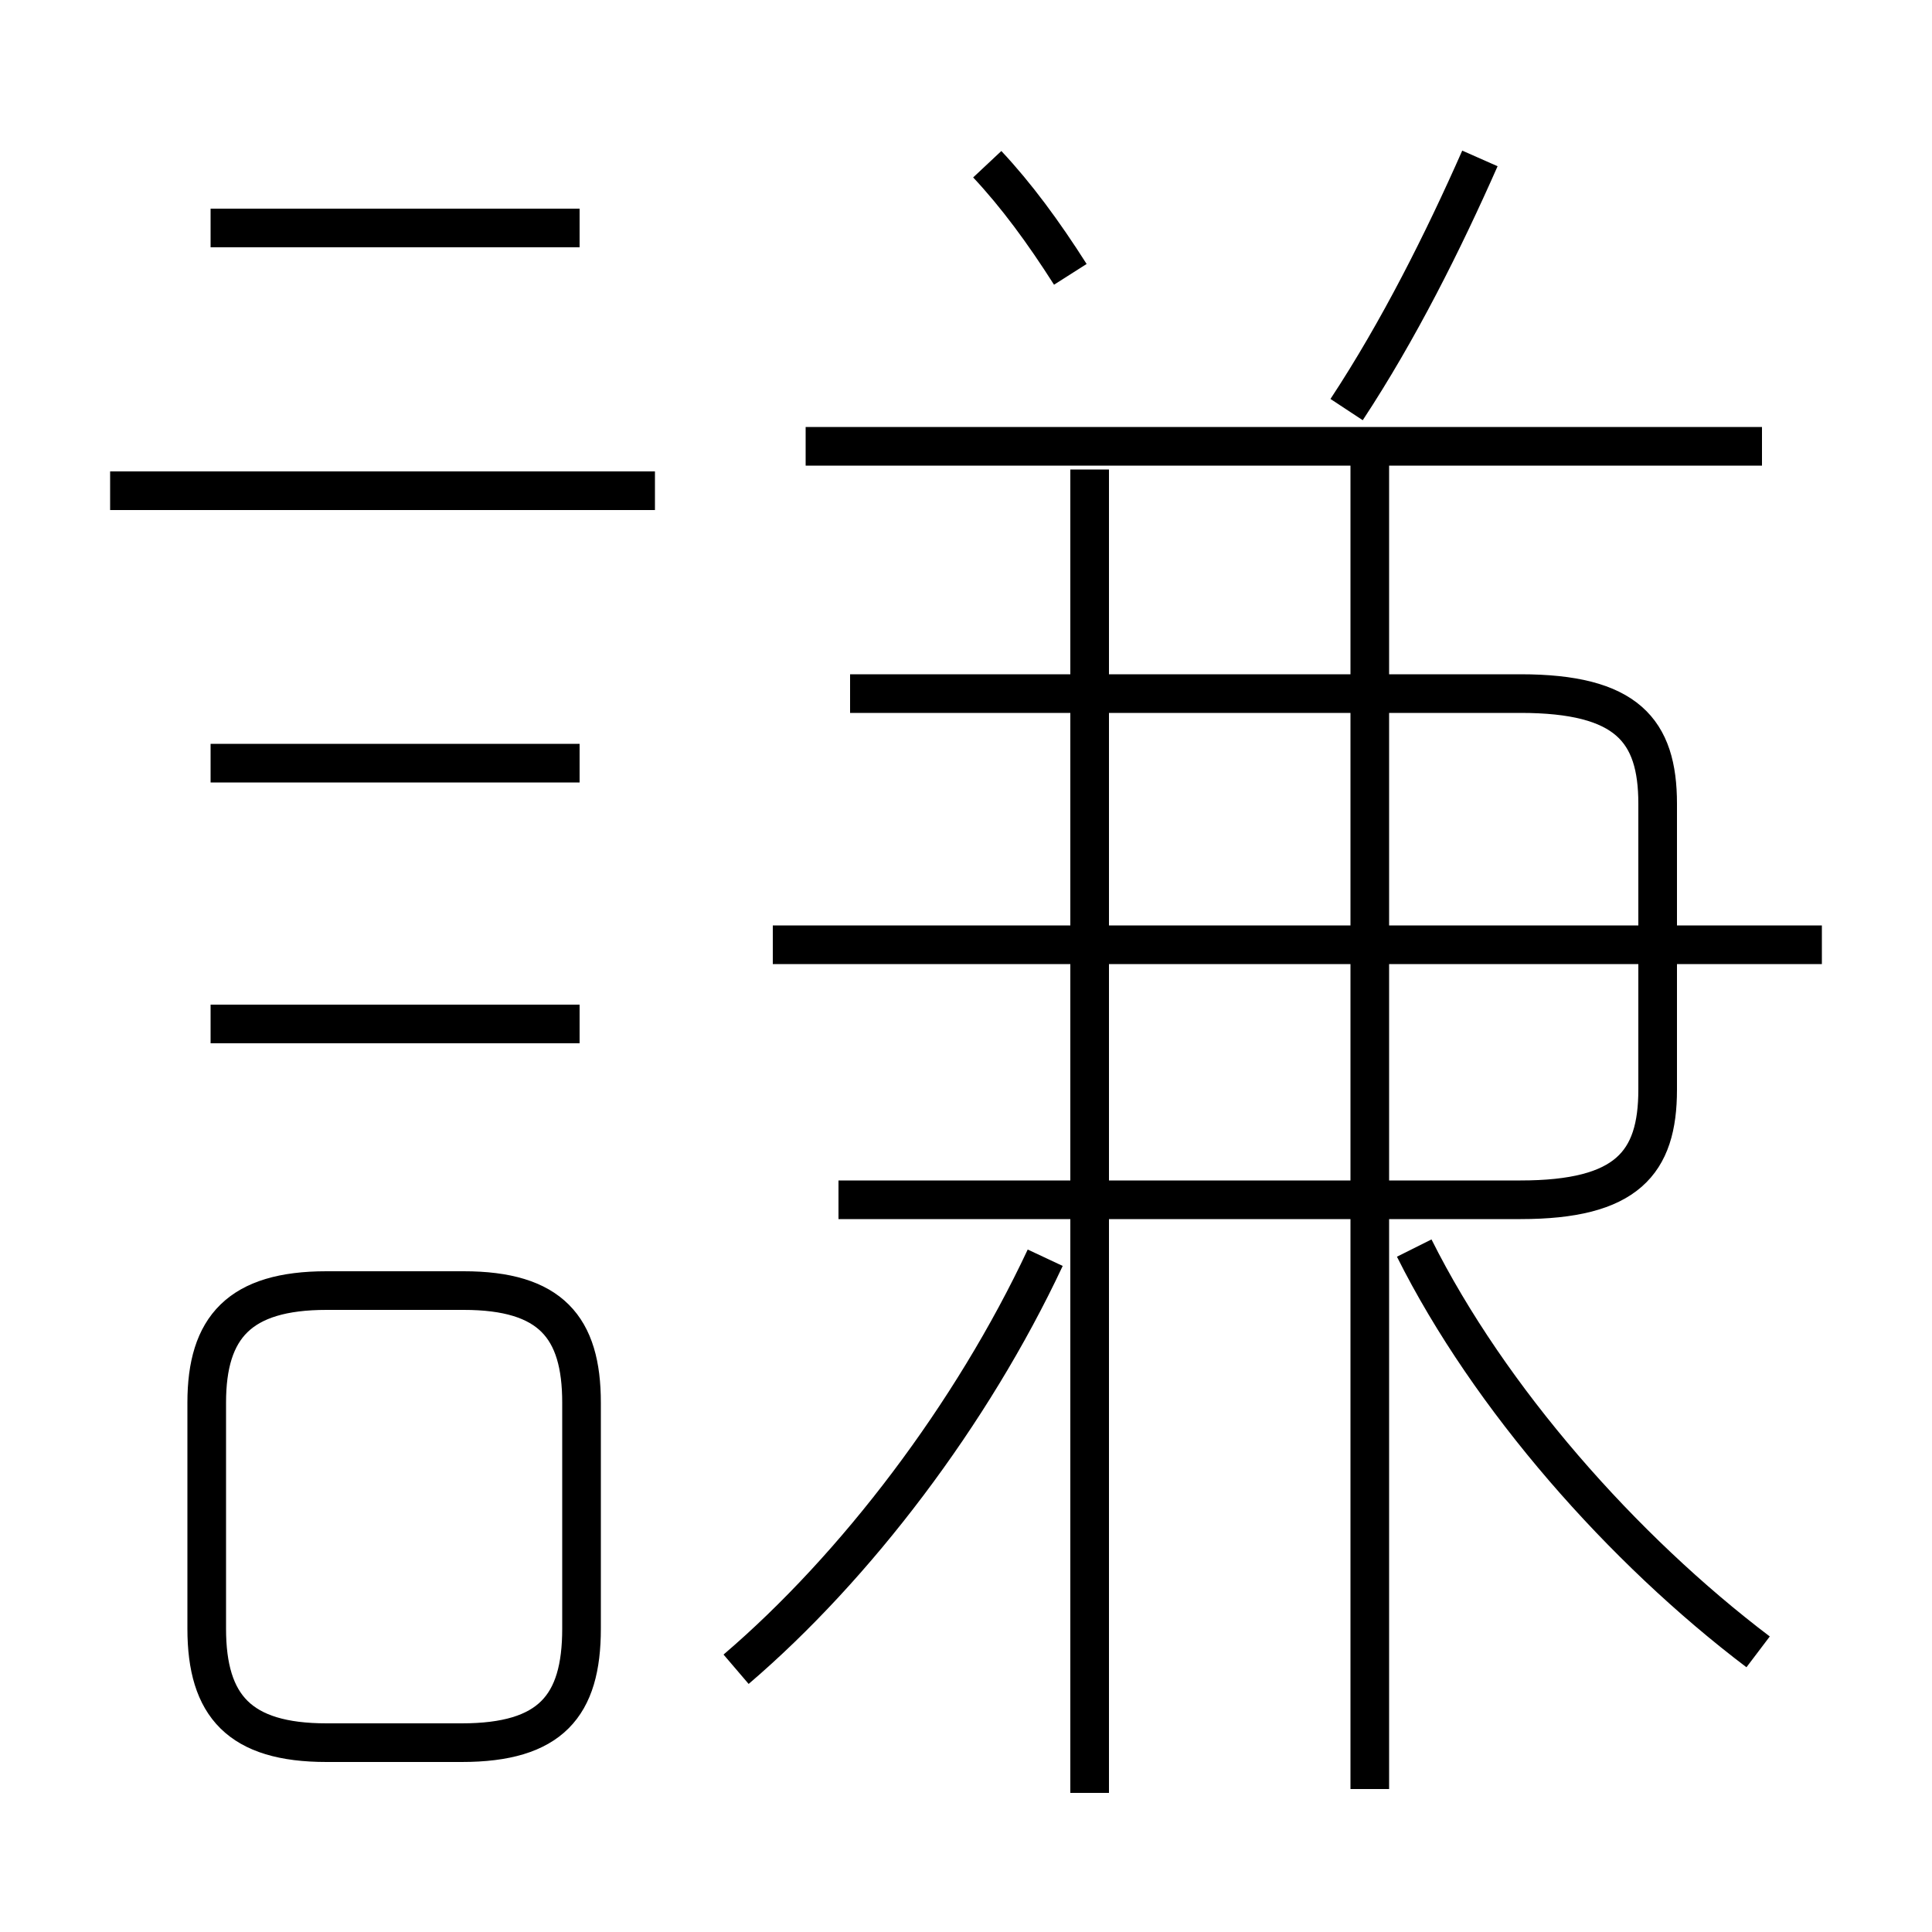 <?xml version='1.0' encoding='utf8'?>
<svg viewBox="0.0 -6.0 50.0 50.0" version="1.1" xmlns="http://www.w3.org/2000/svg">
<rect x="0.0" y="-6.0" width="50.0" height="50.0" fill="#808080" stroke="none"/>
<rect x="-1000" y="-1000" width="2000" height="2000" stroke="white" fill="white"/>
<g style="fill:white;stroke:#000000;  stroke-width:1">
<path d="M 21.7 -12.95 L 39.35 -12.95 C 42.1 -12.95 42.9 -13.9 42.9 -15.8 L 42.9 -23.2 C 42.9 -25.1 42.1 -26.05 39.35 -26.05 L 22.0 -26.05 M 8.45 1.1 L 11.95 1.1 C 14.25 1.1 15.05 0.15 15.05 -1.85 L 15.05 -7.7 C 15.05 -9.65 14.25 -10.6 12.0 -10.6 L 8.45 -10.6 C 6.2 -10.6 5.35 -9.65 5.35 -7.7 L 5.35 -1.85 C 5.35 0.15 6.2 1.1 8.45 1.1 Z M 19.05 -0.8 C 22.15 -3.45 25.15 -7.4 27.05 -11.45 M 15.0 -17.5 L 5.45 -17.5 M 15.0 -24.25 L 5.45 -24.25 M 16.95 -31.3 L 2.85 -31.3 M 28.2 2.4 L 28.2 -31.85 M 45.5 -1.25 C 42.0 -3.9 38.55 -7.8 36.6 -11.7 M 15.0 -38.1 L 5.45 -38.1 M 35.45 2.3 L 35.45 -31.95 M 47.15 -19.55 L 20.0 -19.55 M 27.7 -36.9 C 27.0 -38.0 26.3 -38.95 25.55 -39.75 M 45.6 -32.45 L 20.85 -32.45 M 34.85 -33.4 C 36.2 -35.45 37.35 -37.75 38.3 -39.9" transform="translate(0.0 38.0)" />
</g>
</svg>